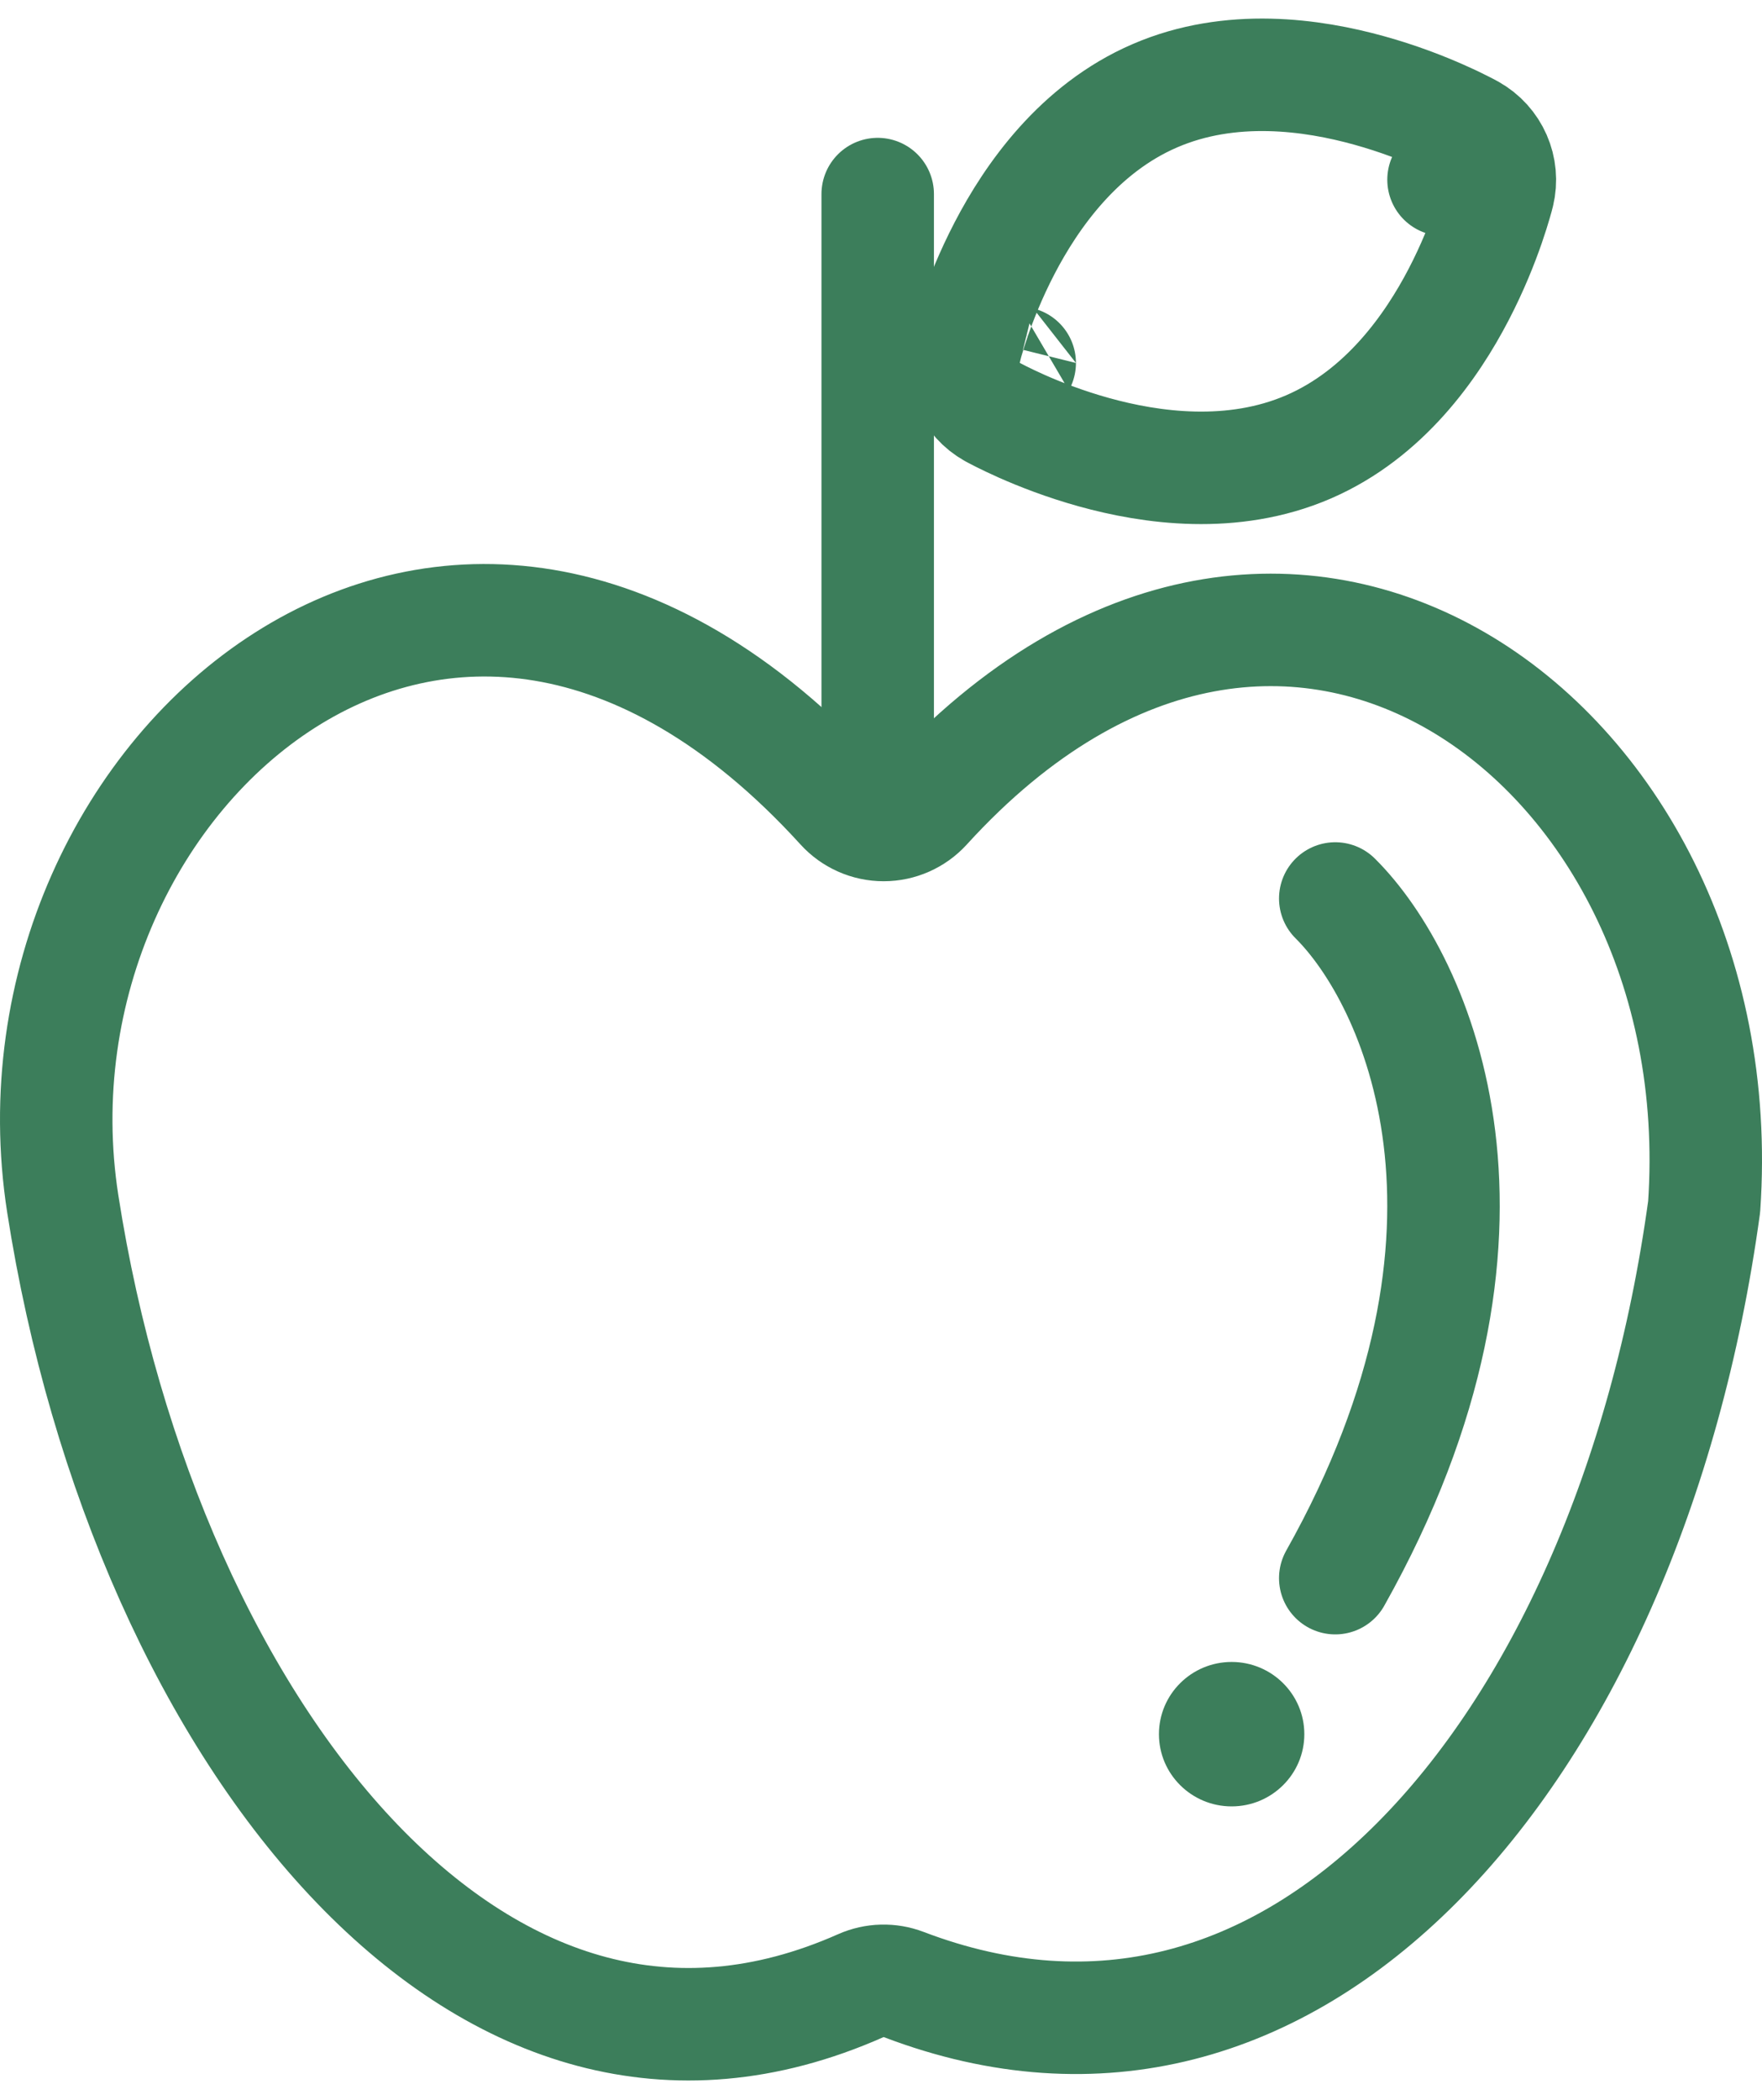 <svg width="47" height="56" viewBox="0 0 47 56" fill="none" xmlns="http://www.w3.org/2000/svg">
<path d="M24.105 52.925C23.735 52.784 23.325 52.795 22.963 52.955C20.399 54.092 17.999 54.232 15.795 53.648C13.57 53.059 11.45 51.704 9.528 49.706C5.668 45.69 2.784 39.237 1.674 32.105C0.771 26.305 3.476 20.764 7.602 18.139C9.643 16.84 12.018 16.259 14.509 16.674C17.002 17.09 19.747 18.529 22.462 21.512C22.746 21.824 23.148 22.002 23.571 22.002C23.993 22.002 24.396 21.824 24.68 21.512C27.153 18.795 29.723 17.411 32.115 16.965C34.504 16.519 36.825 16.987 38.858 18.165C42.935 20.528 45.896 25.8 45.457 32.181C44.441 39.6 41.613 45.851 37.786 49.686C34.01 53.47 29.294 54.903 24.105 52.925Z" stroke="#3C7E5B" stroke-width="3" stroke-linejoin="round"/>
<path d="M23.412 21.661V5.176" stroke="#3C7E5B" stroke-width="3" stroke-linecap="round"/>
<path d="M38.505 4.793L39.234 3.486C39.827 3.815 40.126 4.498 39.965 5.154L38.505 4.793ZM38.505 4.793C39.965 5.154 39.965 5.154 39.965 5.154L39.964 5.155L39.964 5.158L39.962 5.164L39.958 5.18C39.955 5.193 39.95 5.21 39.945 5.232C39.933 5.274 39.917 5.332 39.896 5.405C39.854 5.549 39.792 5.751 39.708 5.994C39.54 6.479 39.28 7.141 38.908 7.855C38.189 9.238 36.933 11.04 34.904 11.918C32.874 12.795 30.69 12.479 29.181 12.06C28.402 11.844 27.736 11.581 27.265 11.373C27.029 11.268 26.838 11.176 26.703 11.108C26.635 11.074 26.581 11.046 26.542 11.025C26.523 11.015 26.507 11.006 26.495 11L26.48 10.992L26.475 10.989L26.473 10.988L26.472 10.987C26.471 10.987 26.471 10.987 27.2 9.68M38.505 4.793C39.234 3.486 39.234 3.486 39.233 3.486L39.233 3.485L39.23 3.484L39.225 3.481L39.21 3.473C39.198 3.466 39.182 3.458 39.163 3.447C39.124 3.427 39.07 3.399 39.002 3.365C38.867 3.296 38.677 3.204 38.44 3.1C37.969 2.891 37.304 2.629 36.524 2.413C35.015 1.993 32.831 1.677 30.802 2.555C28.772 3.432 27.516 5.235 26.797 6.617C26.425 7.332 26.165 7.994 25.997 8.478C25.913 8.722 25.851 8.923 25.809 9.068C25.788 9.14 25.772 9.198 25.761 9.241C25.755 9.262 25.75 9.279 25.747 9.293L25.743 9.309L25.741 9.315L25.741 9.317L25.741 9.318C25.741 9.319 25.74 9.319 27.2 9.68M27.2 9.68L26.471 10.987C25.879 10.657 25.579 9.974 25.74 9.319L27.2 9.68Z" stroke="#3C7E5B" stroke-width="3" stroke-linejoin="round"/>
<path d="M35.617 23.962C37.796 26.126 40.846 32.782 35.617 42.088" stroke="#3C7E5B" stroke-width="3" stroke-linecap="round"/>
<ellipse cx="1.939" cy="1.926" rx="1.939" ry="1.926" transform="matrix(1 8.6839e-08 8.80105e-08 -1 30.914 48.175)" fill="#3C7E5B"/>
</svg>

